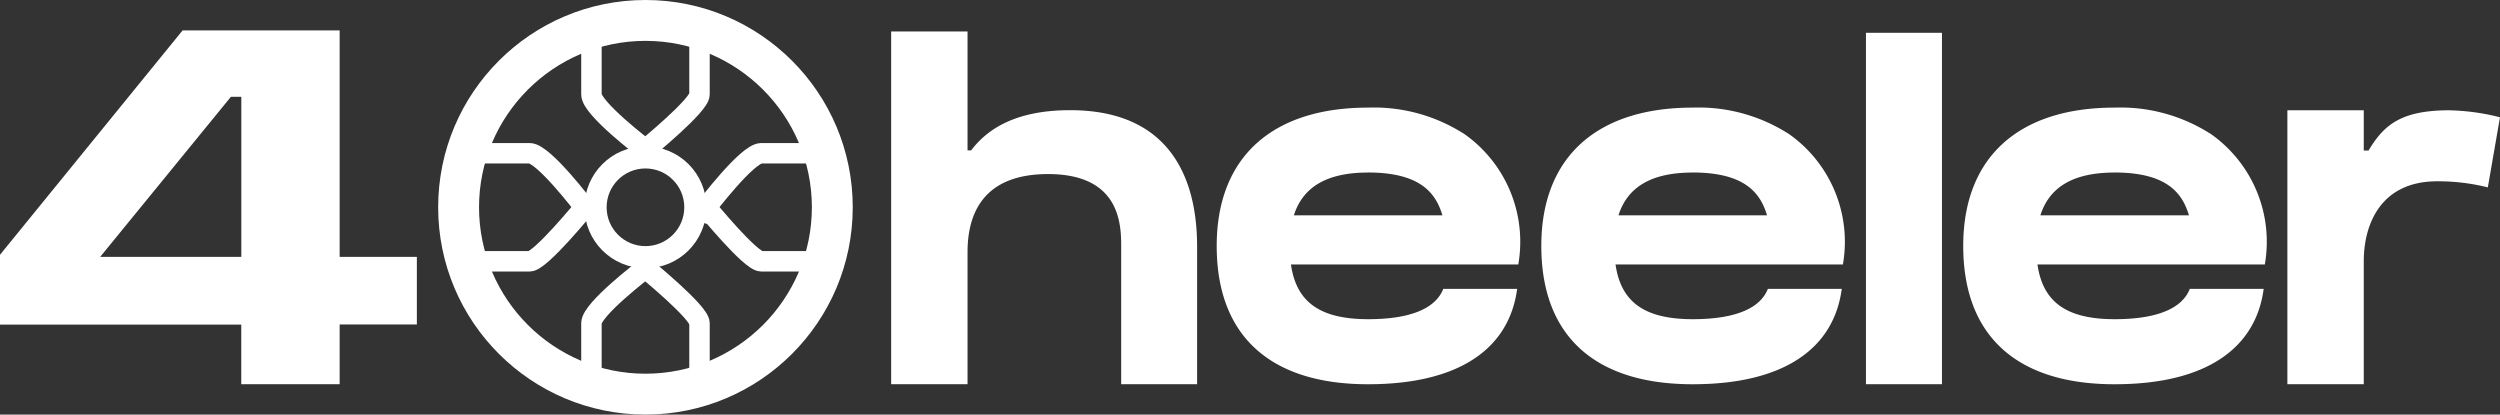 <svg xmlns="http://www.w3.org/2000/svg" width="146.8" height="24.344" viewBox="0 0 146.8 24.344">
  <rect x="0" y="0" width="146.8" height="24.344" fill="#333333" stroke="none"/>
  <g id="Group_2095" data-name="Group 2095" transform="translate(-61.451 -20.161)">
    <g id="Group_4" data-name="Group 4" transform="translate(87.18 20.161)">
      <g id="Path_13" data-name="Path 13" fill="rgba(255,255,255,0)">
        <path d="M 12.172 23.144 C 9.241 23.144 6.486 22.003 4.414 19.93 C 2.341 17.858 1.2 15.103 1.2 12.172 C 1.2 9.241 2.341 6.486 4.414 4.414 C 6.486 2.341 9.241 1.2 12.172 1.2 C 15.103 1.2 17.858 2.341 19.93 4.414 C 22.003 6.486 23.144 9.241 23.144 12.172 C 23.144 15.103 22.003 17.858 19.93 19.93 C 17.858 22.003 15.103 23.144 12.172 23.144 Z" stroke="none"/>
        <path d="M 12.172 2.4 C 6.784 2.4 2.4 6.784 2.4 12.172 C 2.4 17.56 6.784 21.944 12.172 21.944 C 17.56 21.944 21.944 17.56 21.944 12.172 C 21.944 6.784 17.56 2.4 12.172 2.4 M 12.172 -3.814697265625e-06 C 18.894 -3.814697265625e-06 24.344 5.45 24.344 12.172 C 24.344 18.894 18.894 24.344 12.172 24.344 C 5.45 24.344 -3.814697265625e-06 18.894 -3.814697265625e-06 12.172 C -3.814697265625e-06 5.45 5.45 -3.814697265625e-06 12.172 -3.814697265625e-06 Z" stroke="none" fill="#fff"/>
      </g>
      <path id="Path_6" data-name="Path 6" d="M519.563-31.437v2.864c0,.819,3.173,3.222,3.173,3.222s3.173-2.586,3.173-3.222v-2.864" transform="translate(-510.563 34.123)" fill="none" stroke="#fff" stroke-linecap="round" stroke-width="1.2"/>
      <path id="Path_7" data-name="Path 7" d="M519.563-25.351v-2.864c0-.819,3.173-3.222,3.173-3.222s3.173,2.586,3.173,3.222v2.864" transform="translate(-510.563 47.19)" fill="none" stroke="#fff" stroke-linecap="round" stroke-width="1.2"/>
      <path id="Path_8" data-name="Path 8" d="M0,6.086V3.222C0,2.4,3.173,0,3.173,0S6.345,2.586,6.345,3.222V6.086" transform="translate(8.592 8.999) rotate(90)" fill="none" stroke="#fff" stroke-linecap="round" stroke-width="1.2"/>
      <path id="Path_9" data-name="Path 9" d="M0,0V2.864c0,.819,3.173,3.222,3.173,3.222S6.345,3.5,6.345,2.864V0" transform="translate(21.838 8.999) rotate(90)" fill="none" stroke="#fff" stroke-linecap="round" stroke-width="1.2"/>
      <g id="Ellipse_3" data-name="Ellipse 3" transform="translate(8.592 8.592)" fill="rgba(255,255,255,0)" stroke="#fff" stroke-width="1.3">
        <circle cx="3.58" cy="3.58" r="3.58" stroke="none"/>
        <circle cx="3.58" cy="3.58" r="2.93" fill="none"/>
      </g>
    </g>
    <path id="Path_11" data-name="Path 11" d="M20.7-6.276v-13.3H11.479L.756-6.4v4.1H14.923V1.2H20.7V-2.306h4.534v-3.97Zm-14.062,0,7.677-9.4h.611v9.4Z" transform="translate(60.695 41.521)" fill="#fff"/>
    <path id="Path_12" data-name="Path 12" d="M11.24-14.89c-2.962,0-4.746.945-5.816,2.363h-.21v-6.987H.729V1.2H5.214V-6.559c0-2.178.859-4.58,4.729-4.58,4.293,0,4.293,3.042,4.293,4.294V1.2h4.458V-6.845c0-2.346-.463-8.045-7.454-8.045ZM37.389-5.831h.165a7.737,7.737,0,0,0-3.225-7.7v.006a9.81,9.81,0,0,0-5.6-1.516c-5.584,0-8.884,2.87-8.884,8.122,0,5.351,3.218,8.122,8.884,8.122,5.429,0,8.3-2.144,8.758-5.6H33.149c-.412,1.056-1.738,1.78-4.416,1.78-2.9,0-4.222-1.065-4.529-3.215H37.389Zm-8.656-5.4c3.191,0,4,1.312,4.368,2.517H24.375C24.892-10.341,26.254-11.228,28.732-11.228Zm27.717,5.4h.165a7.737,7.737,0,0,0-3.225-7.7v.006a9.81,9.81,0,0,0-5.6-1.516c-5.584,0-8.884,2.87-8.884,8.122,0,5.351,3.218,8.122,8.884,8.122,5.429,0,8.3-2.144,8.758-5.6H52.209c-.412,1.056-1.738,1.78-4.416,1.78-2.9,0-4.222-1.065-4.529-3.215H56.449Zm-8.656-5.4c3.191,0,4,1.312,4.368,2.517H43.436C43.953-10.341,45.315-11.228,47.793-11.228ZM62.432,1.2V-19.434H57.969V1.2ZM81.225-5.831h.165a7.737,7.737,0,0,0-3.225-7.7v.006a9.81,9.81,0,0,0-5.6-1.516c-5.584,0-8.884,2.87-8.884,8.122,0,5.351,3.218,8.122,8.884,8.122,5.429,0,8.3-2.144,8.758-5.6H76.985c-.412,1.056-1.738,1.78-4.416,1.78-2.9,0-4.222-1.065-4.529-3.215H81.225Zm-8.656-5.4c3.191,0,4,1.312,4.368,2.517H68.211C68.728-10.341,70.09-11.228,72.569-11.228Zm19.694-3.654c-2.841,0-3.861.823-4.781,2.363H87.2v-2.363H82.715V1.2H87.2V-6.015c0-2.178.993-4.7,4.317-4.7a12.078,12.078,0,0,1,2.968.358l.714-4.116A13.041,13.041,0,0,0,92.262-14.882Z" transform="translate(113.051 41.521)" fill="#fff"/>
  </g>
</svg>
